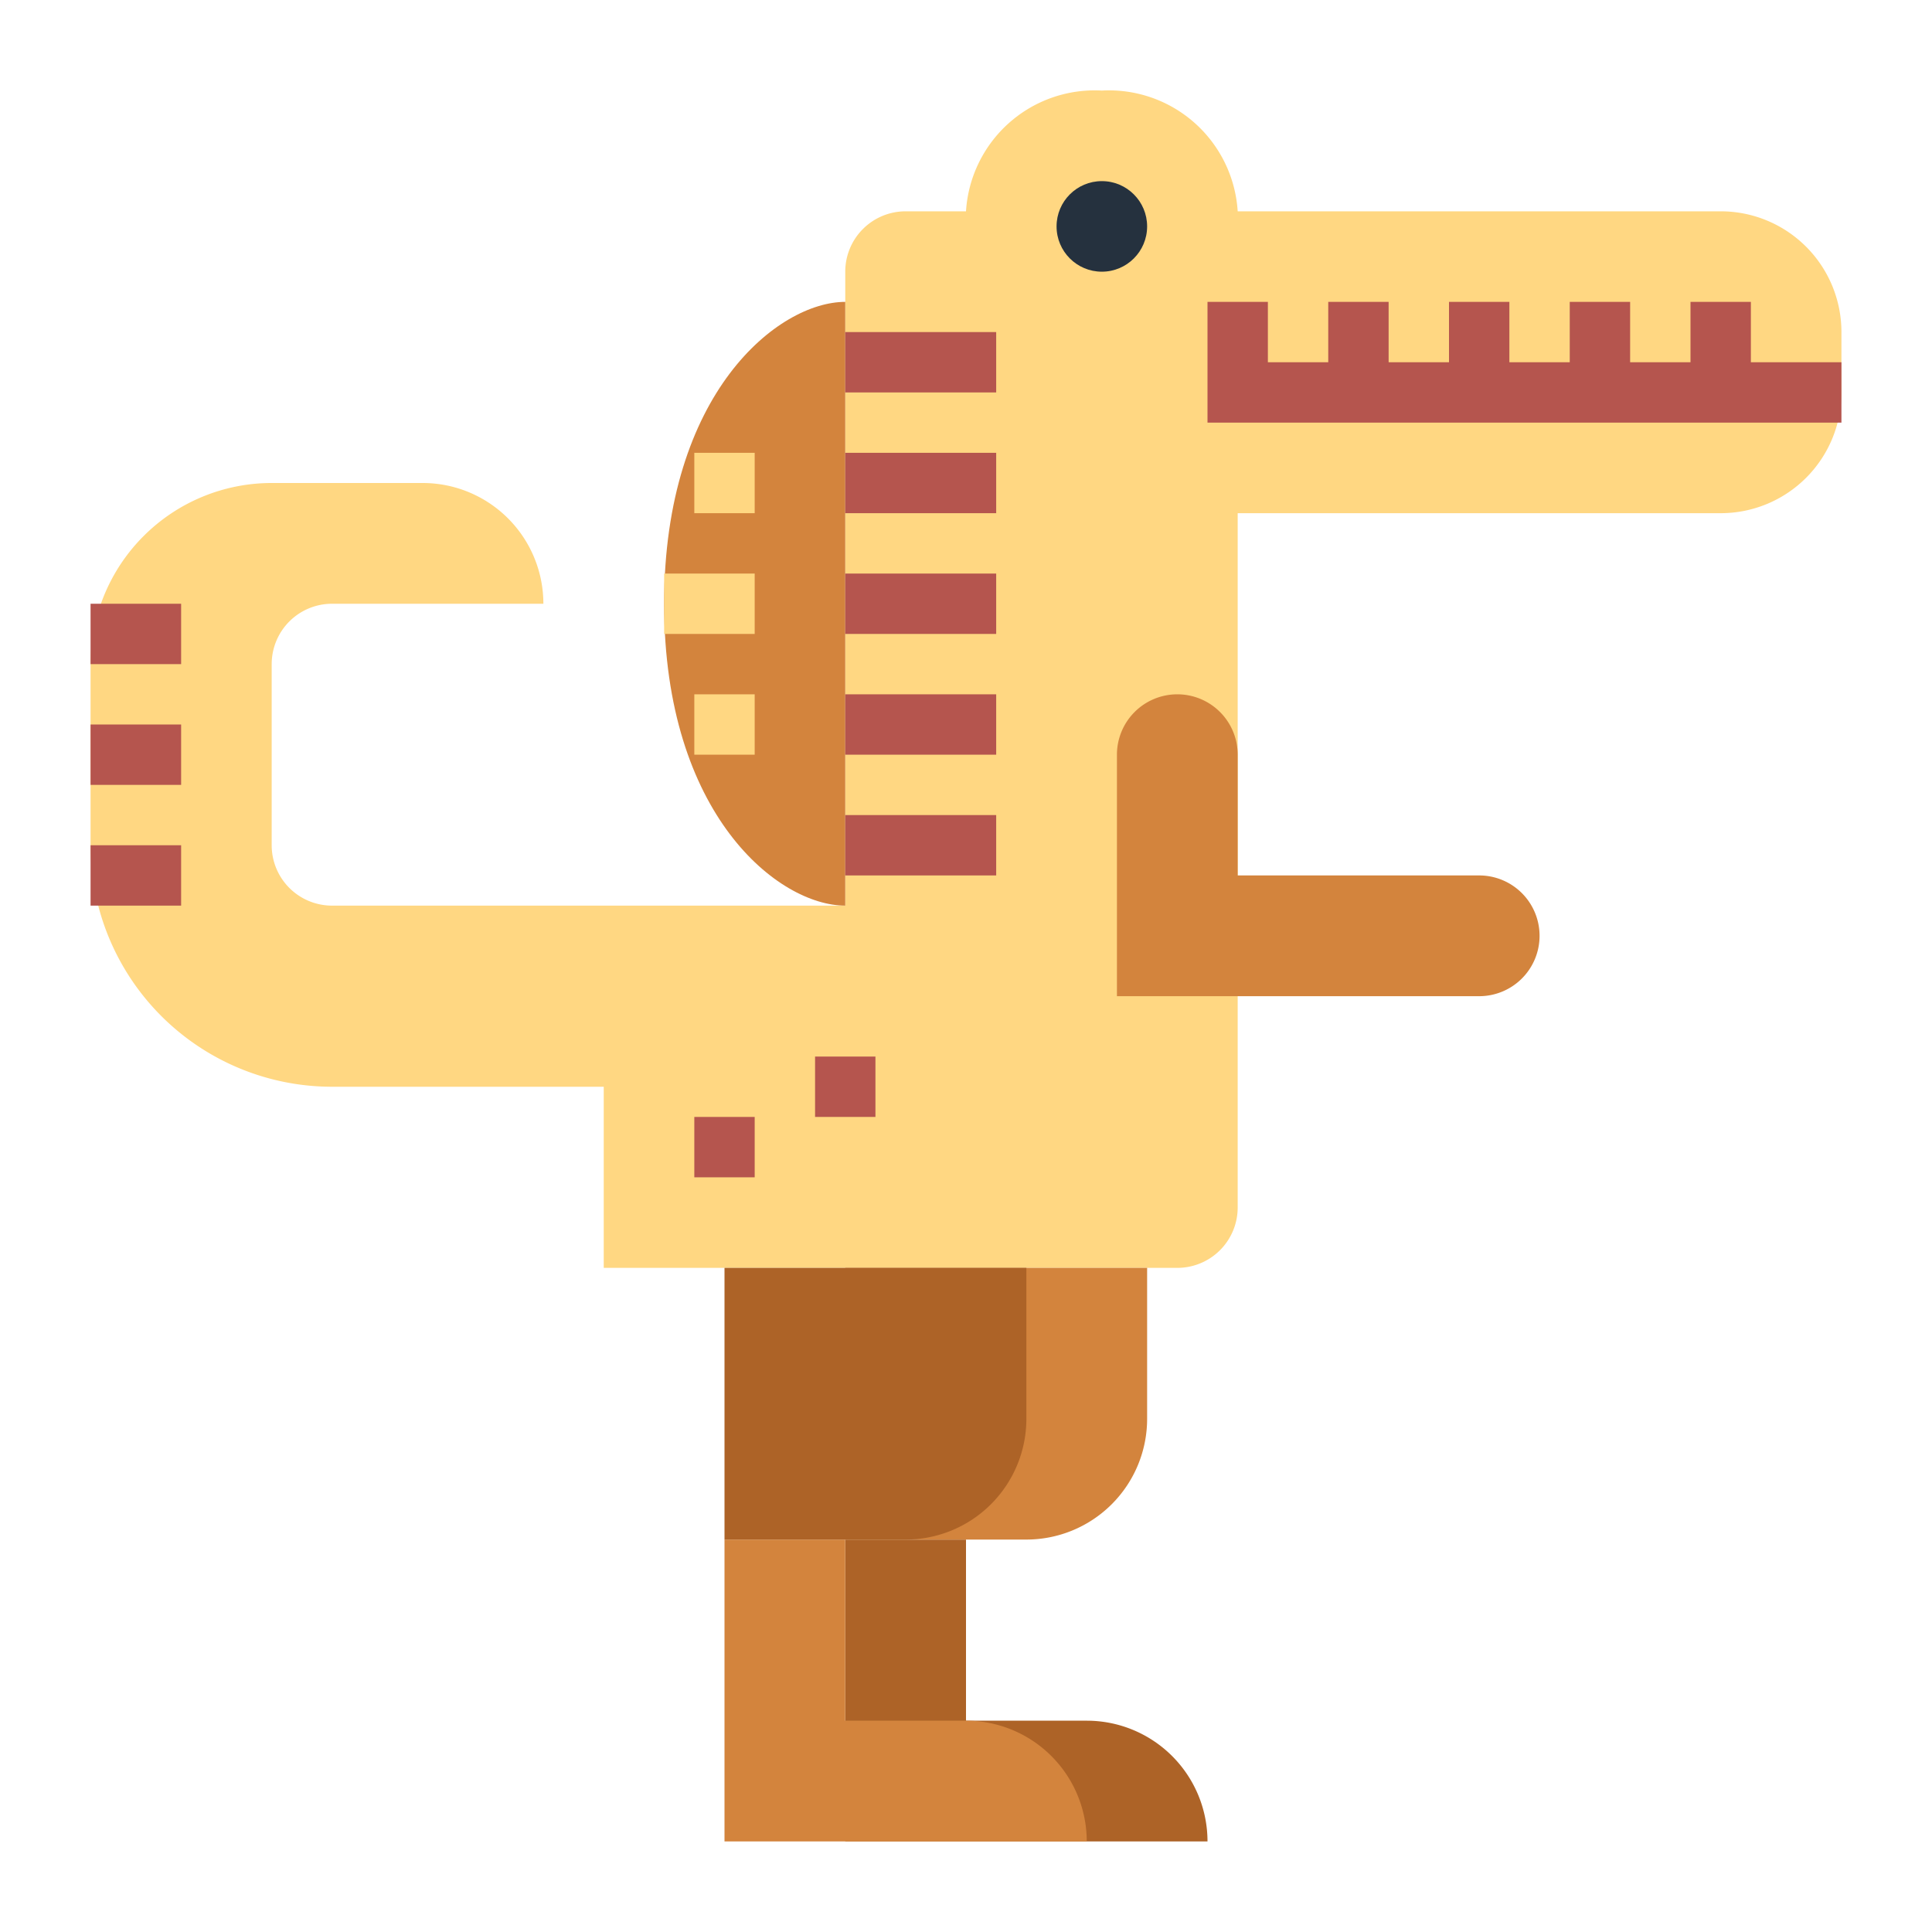 <?xml version="1.0"?>
<svg xmlns="http://www.w3.org/2000/svg" viewBox="0 0 64 64" width="512" height="512"><g id="flat"><path d="M32,57V51H28V61H40a4,4,0,0,0-4-4Z" style="fill:#ad6327"/><path d="M57,7H41a4.272,4.272,0,0,0-4.5-4A4.272,4.272,0,0,0,32,7H30a2,2,0,0,0-2,2V30H11a2,2,0,0,1-2-2V22a2,2,0,0,1,2-2h7a4,4,0,0,0-4-4H9a6,6,0,0,0-6,6v6a8,8,0,0,0,8,8h9v6H39a2,2,0,0,0,2-2V17H57a4,4,0,0,0,4-4V11A4,4,0,0,0,57,7Z" style="fill:#ffd782"/><path d="M32,42h6a0,0,0,0,1,0,0v9a0,0,0,0,1,0,0H28a0,0,0,0,1,0,0V46a4,4,0,0,1,4-4Z" transform="translate(66 93) rotate(-180)" style="fill:#d3843d"/><path d="M28,57V51H24V61H36a4,4,0,0,0-4-4Z" style="fill:#d3843d"/><path d="M28,42h6a0,0,0,0,1,0,0v9a0,0,0,0,1,0,0H24a0,0,0,0,1,0,0V46a4,4,0,0,1,4-4Z" transform="translate(58 93) rotate(-180)" style="fill:#ad6327"/><circle cx="36.5" cy="7.5" r="1.5" style="fill:#25313e"/><rect x="48" y="10" width="2" height="3" style="fill:#b5554e"/><rect x="52" y="10" width="2" height="3" style="fill:#b5554e"/><rect x="56" y="10" width="2" height="3" style="fill:#b5554e"/><path d="M28,10c-2.209,0-6,3-6,10s3.791,10,6,10Z" style="fill:#d3843d"/><rect x="22" y="19" width="3" height="2" style="fill:#ffd782"/><rect x="23" y="15" width="2" height="2" style="fill:#ffd782"/><rect x="23" y="23" width="2" height="2" style="fill:#ffd782"/><path d="M41,29V25a2,2,0,0,0-2-2h0a2,2,0,0,0-2,2v8H49a2,2,0,0,0,2-2h0a2,2,0,0,0-2-2Z" style="fill:#d3843d"/><rect x="28" y="11" width="5" height="2" style="fill:#b5554e"/><rect x="28" y="15" width="5" height="2" style="fill:#b5554e"/><rect x="28" y="19" width="5" height="2" style="fill:#b5554e"/><rect x="28" y="23" width="5" height="2" style="fill:#b5554e"/><rect x="28" y="27" width="5" height="2" style="fill:#b5554e"/><rect x="3" y="24" width="3" height="2" style="fill:#b5554e"/><rect x="3" y="28" width="3" height="2" style="fill:#b5554e"/><rect x="3" y="20" width="3" height="2" style="fill:#b5554e"/><rect x="23" y="37" width="2" height="2" style="fill:#b5554e"/><rect x="27" y="35" width="2" height="2" style="fill:#b5554e"/><polygon points="61 14 40 14 40 10 42 10 42 12 61 12 61 14" style="fill:#b5554e"/><rect x="44" y="10" width="2" height="3" style="fill:#b5554e"/></g></svg>
